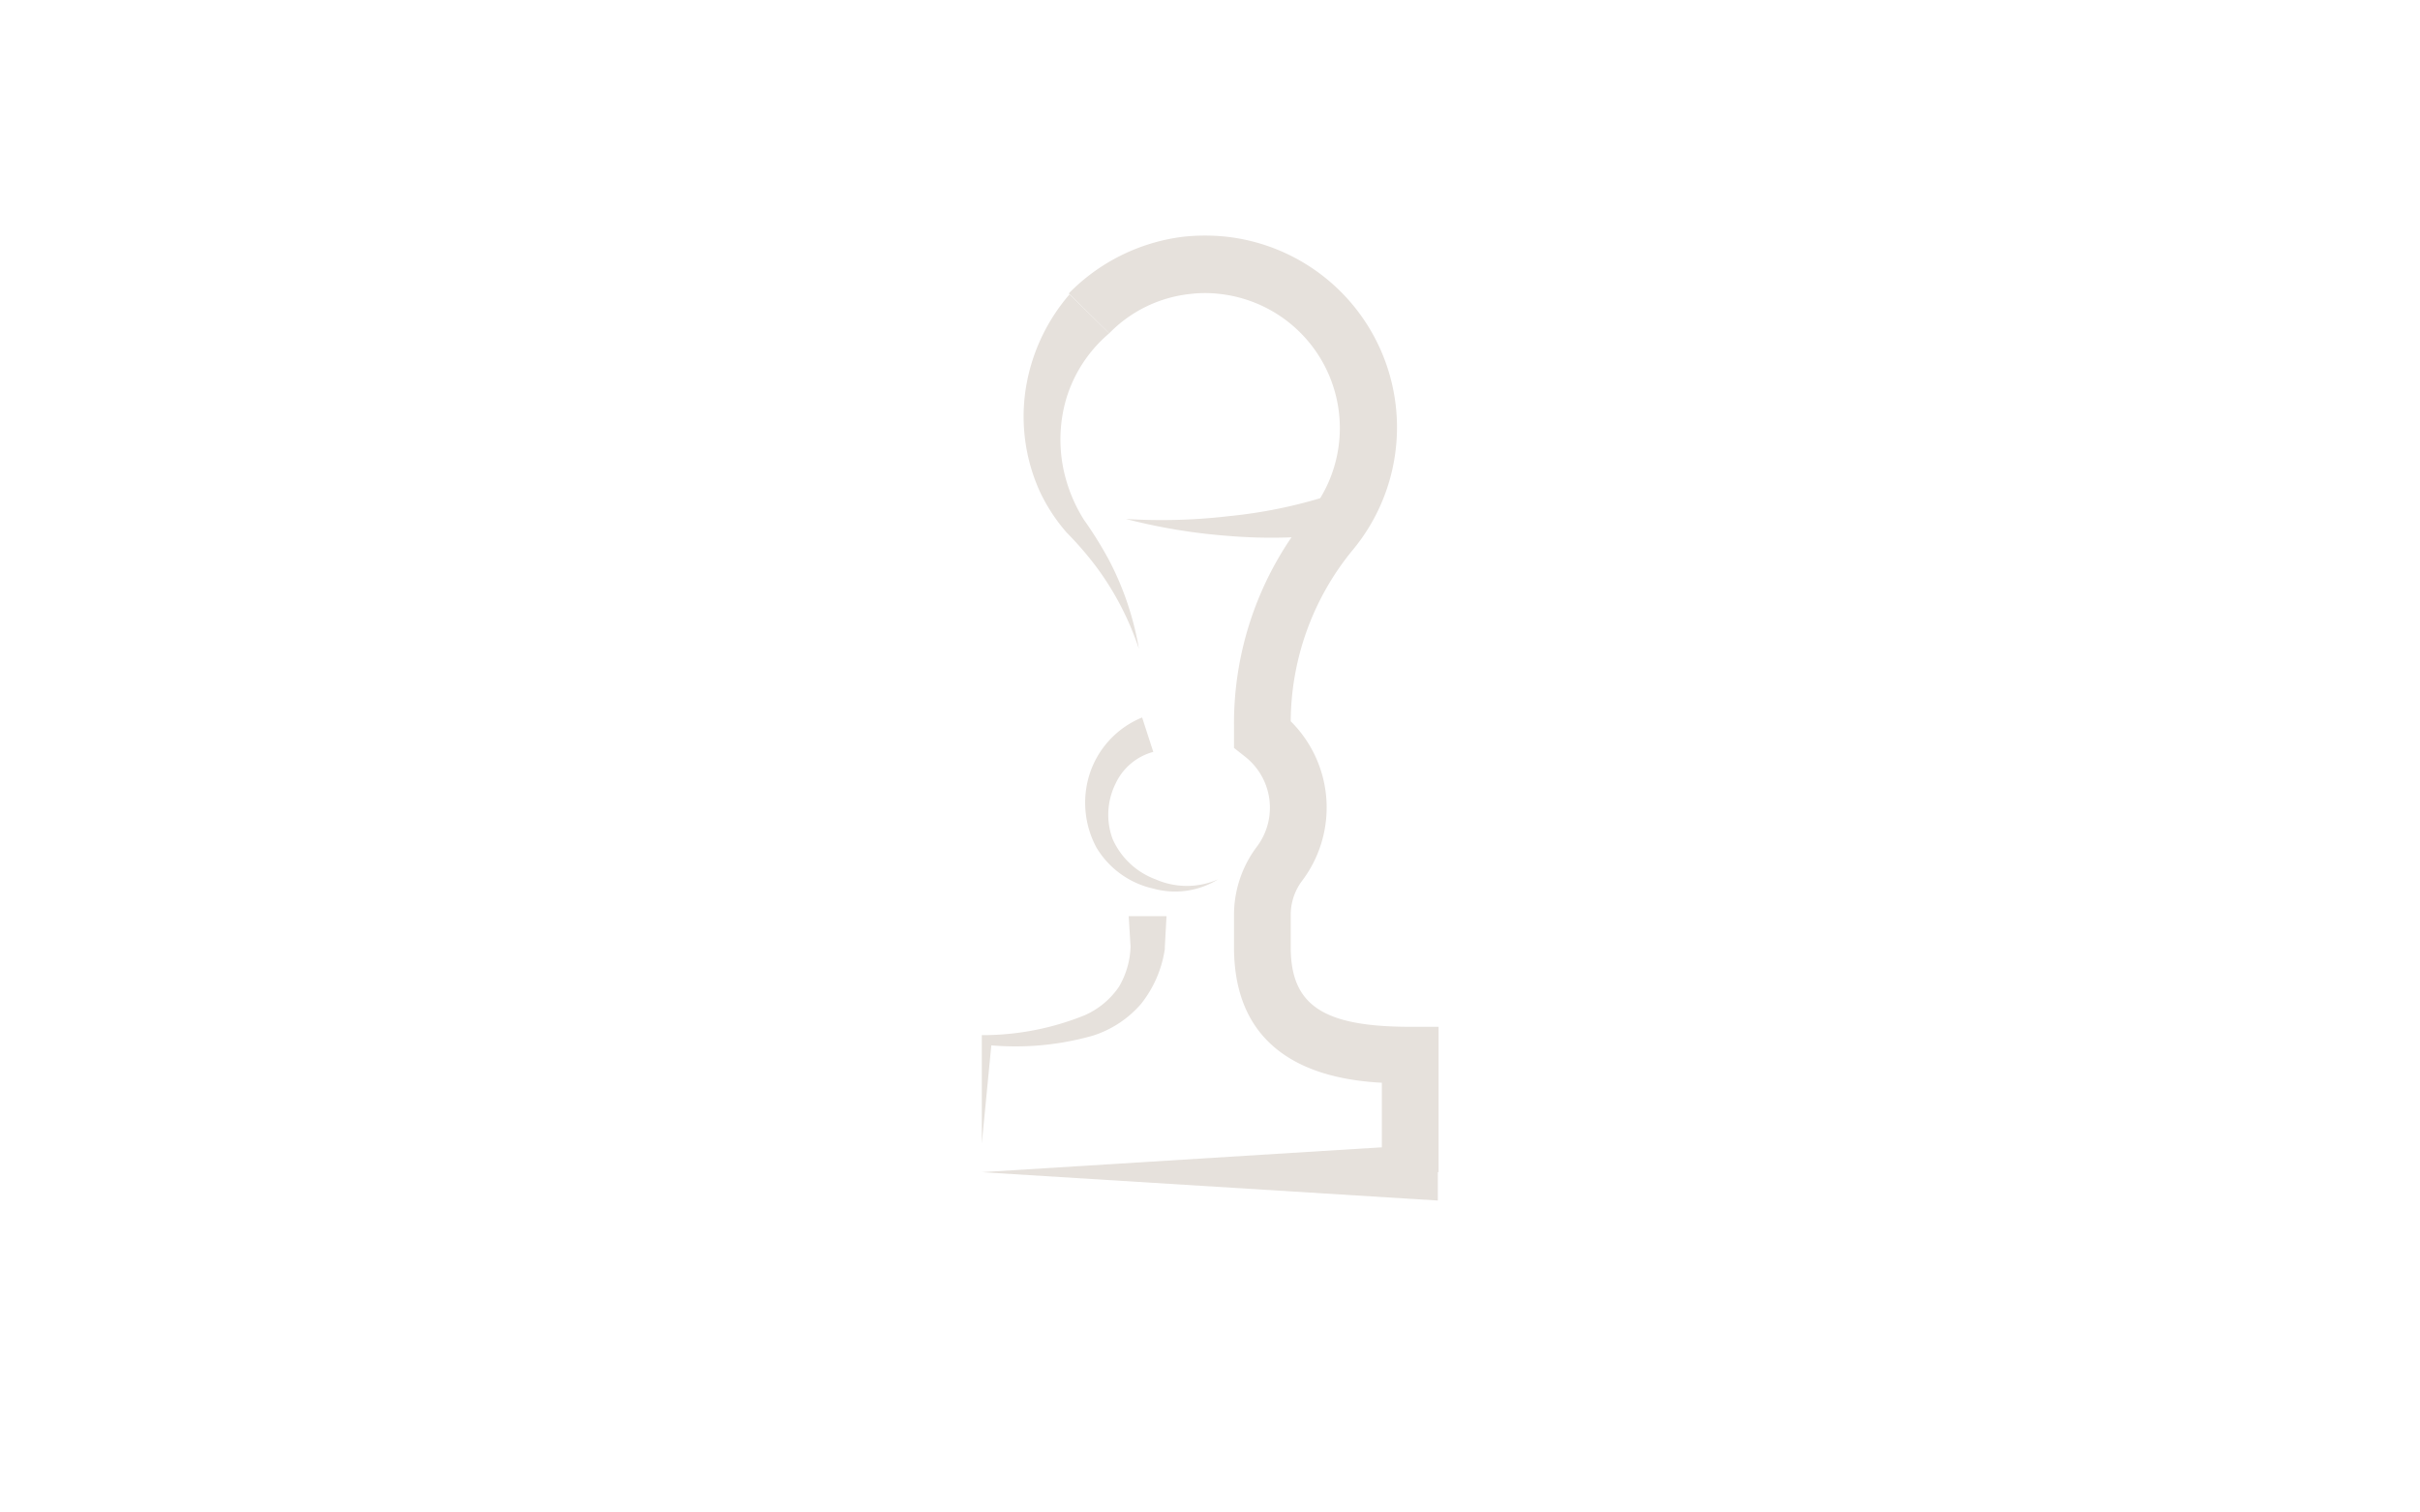 <svg viewBox="0 0 128 80" xmlns="http://www.w3.org/2000/svg"><g fill="#e6e1dc"><path d="m74.59 62h-1.5v-4.73c-3-.16-7.82-1.17-7.82-7.17v-1.64a6 6 0 0 1 1.19-3.65 3.43 3.43 0 0 0 -.62-4.8l-.57-.45v-1.11a17.46 17.46 0 0 1 3.93-11.22 7.14 7.14 0 0 0 -4.66-11.68 6.59 6.59 0 0 0 -1.6 0 7 7 0 0 0 -4.27 2.08l-2.14-2.11a10.22 10.22 0 0 1 6.07-3 10.76 10.76 0 0 1 2.27 0 10.15 10.15 0 0 1 6.63 16.63 14.38 14.38 0 0 0 -3.23 9 6.43 6.43 0 0 1 .57 8.48 3 3 0 0 0 -.57 1.82v1.65c0 3.07 1.71 4.21 6.32 4.21h1.5v7.69z"/><path d="m61.7 48.46-.09 1.64v.1a6.08 6.08 0 0 1 -1.25 2.89 5.59 5.59 0 0 1 -2.56 1.69 15 15 0 0 1 -5.61.49l.27-.25-.53 5.47v-5.74h.27a14.36 14.36 0 0 0 5.17-1.05 4.28 4.28 0 0 0 1.81-1.5 4.44 4.44 0 0 0 .62-2.2v.1l-.1-1.64z"/><path d="m58.67 17.63a7.29 7.29 0 0 0 -2.27 3.45 7.71 7.71 0 0 0 0 4.34 8.17 8.17 0 0 0 .93 2.07 20.68 20.68 0 0 1 1.32 2.12 15.79 15.79 0 0 1 1.59 4.71 15.44 15.44 0 0 0 -2.24-4.32 17.87 17.87 0 0 0 -1.59-1.84 9.37 9.37 0 0 1 -1.41-2.16 9.61 9.61 0 0 1 -.76-5.34 10 10 0 0 1 2.33-5.09z"/><path d="m61 39.77a3.08 3.08 0 0 0 -2 1.69 3.7 3.7 0 0 0 -.15 2.92 4 4 0 0 0 2.27 2.13 4.1 4.1 0 0 0 3.31 0 4.33 4.33 0 0 1 -3.43.49 4.69 4.69 0 0 1 -3-2.16 5 5 0 0 1 -.37-3.89 4.84 4.84 0 0 1 2.78-3z"/><path d="m51.92 62 24.13-1.5v3z"/><path d="m59.55 27.45a30.46 30.46 0 0 0 5.45-.15 25.69 25.69 0 0 0 5.26-1.08l.46 2a27.28 27.28 0 0 1 -5.7.13 30.82 30.82 0 0 1 -5.47-.9z"/></g></svg>